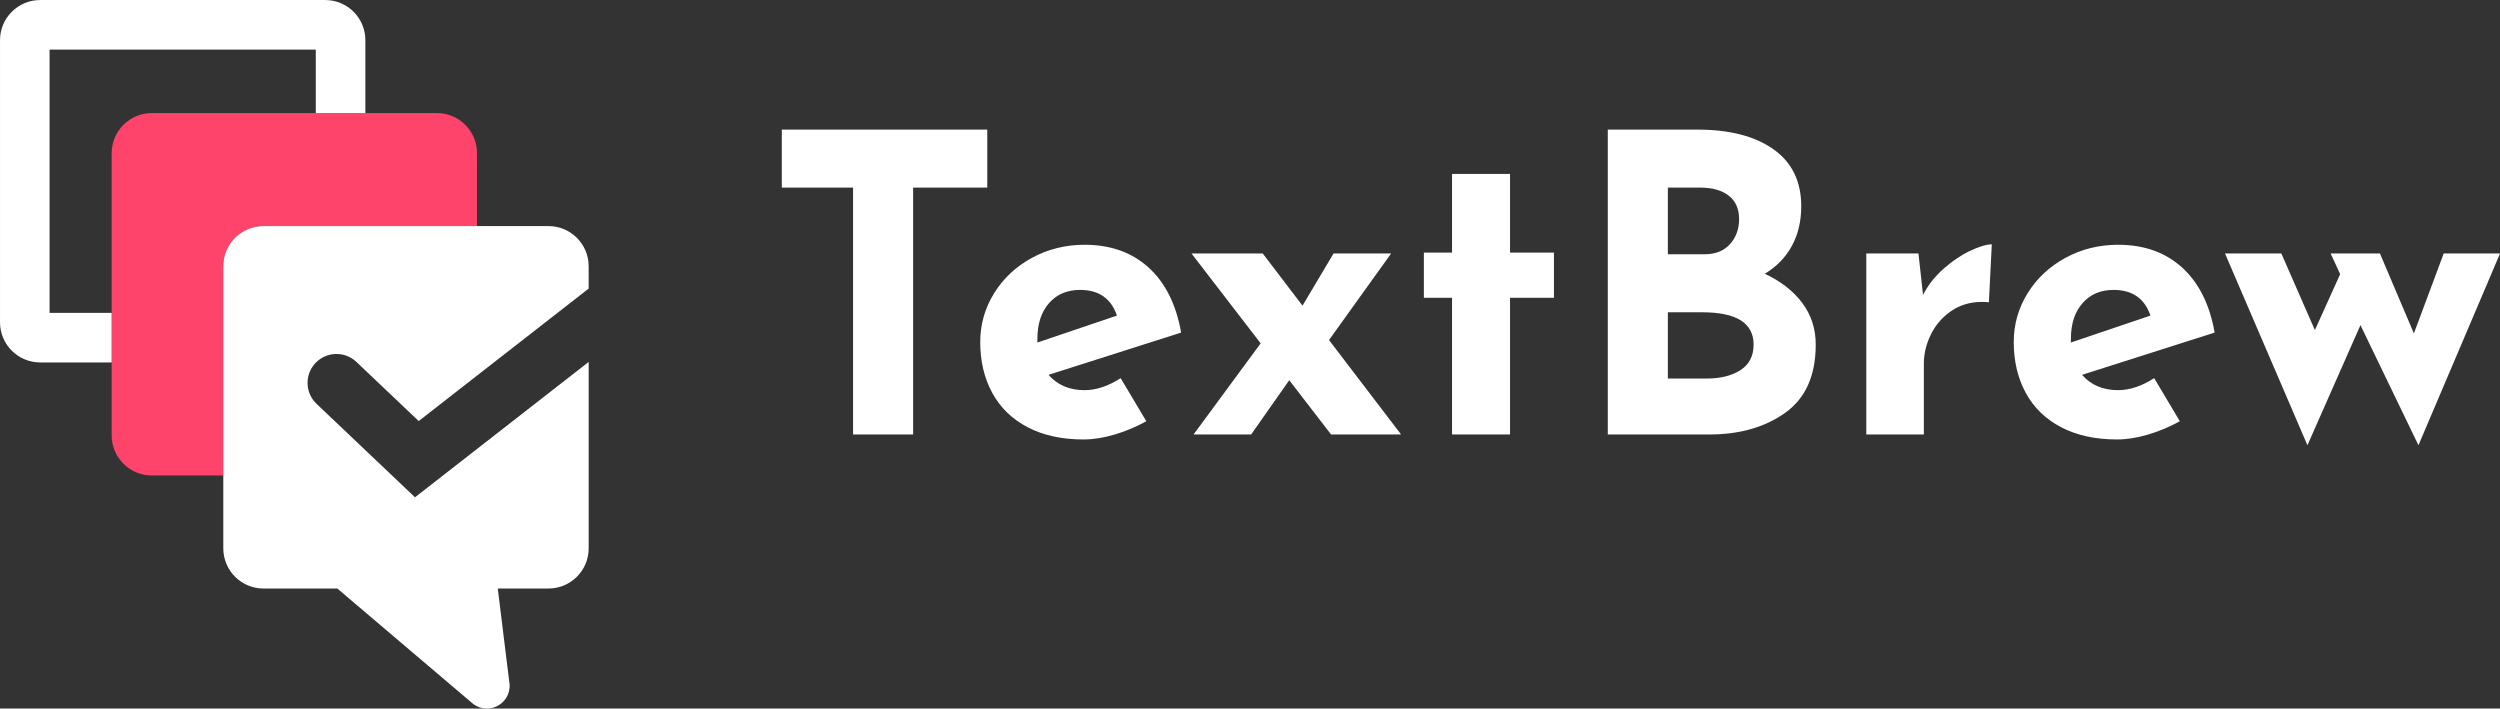 <?xml version="1.0" encoding="UTF-8"?>
<svg width="229.34" height="64.999" version="1.1" viewBox="122.83 113.63 229.34 64.999" xmlns="http://www.w3.org/2000/svg" xmlns:cc="http://creativecommons.org/ns#" xmlns:dc="http://purl.org/dc/elements/1.1/" xmlns:rdf="http://www.w3.org/1999/02/22-rdf-syntax-ns#">
 <rect x="122.83" y="113.63" width="229.34" height="64.999" fill="#333333" stroke="none"/>
 <rect x="122.83" y="113.63" width="229.34" height="64.999" fill="transparent"/>
 <g transform="translate(194.55 125.52)" fill="#fff">
  <path d="m-3.8147e-8 4.1199e-7h18.848v5.32h-6.802v22.648h-5.51v-22.648h-6.536v-5.32zm27.778 23.902q1.596 0 3.306-1.102l2.356 3.952q-1.368 0.76-2.888 1.216-1.52 0.456-2.888 0.456-2.964 0-5.111-1.121-2.147-1.121-3.249-3.154-1.102-2.033-1.102-4.655 0-2.432 1.273-4.484 1.273-2.052 3.477-3.249 2.204-1.197 4.826-1.197 3.572 0 5.871 2.09 2.299 2.09 2.983 5.966l-12.16 3.876q1.216 1.406 3.306 1.406zm-0.418-9.196q-1.786 0-2.85 1.216t-1.064 3.268v0.342l7.296-2.47q-0.798-2.356-3.382-2.356zm29.45 13.262h-6.422l-3.838-4.978-3.496 4.978h-5.282l6.156-8.36-6.346-8.246h6.536l3.648 4.788 2.85-4.788h5.282l-5.7 7.942 6.612 8.664zm4.674-23.902h5.32v7.22h4.028v4.142h-4.028v12.54h-5.32v-12.54h-2.584v-4.142h2.584v-7.22zm28.69 9.158q2.204 1.026 3.439 2.679 1.235 1.653 1.235 3.819 0 4.256-2.793 6.251-2.793 1.995-6.973 1.995h-9.31v-27.968h8.208q4.446 0 6.992 1.805 2.546 1.805 2.546 5.225 0 2.09-0.874 3.667-0.874 1.577-2.47 2.527zm-8.892-7.904v6.118h3.344q1.52 0 2.356-0.931 0.836-0.931 0.836-2.299 0-1.406-0.95-2.147-0.95-0.741-2.622-0.741h-2.964zm3.534 17.518q1.938 0 3.135-0.779t1.197-2.337q0-2.964-4.712-2.964h-3.154v6.08h3.534zm19.874-7.676q0.684-1.33 1.881-2.394 1.197-1.064 2.451-1.653 1.254-0.589 1.976-0.589l-0.266 5.32q-0.228-0.038-0.646-0.038-1.596 0-2.812 0.836-1.216 0.836-1.862 2.147t-0.646 2.679v6.498h-5.282v-16.606h4.788l0.418 3.8zm17.898 8.74q1.596 0 3.306-1.102l2.356 3.952q-1.368 0.76-2.888 1.216-1.52 0.456-2.888 0.456-2.964 0-5.111-1.121-2.147-1.121-3.249-3.154-1.102-2.033-1.102-4.655 0-2.432 1.273-4.484 1.273-2.052 3.477-3.249 2.204-1.197 4.826-1.197 3.572 0 5.871 2.09 2.299 2.09 2.983 5.966l-12.16 3.876q1.216 1.406 3.306 1.406zm-0.418-9.196q-1.786 0-2.85 1.216-1.064 1.216-1.064 3.268v0.342l7.296-2.47q-0.798-2.356-3.382-2.356zm30.286-3.344h5.168l-7.486 17.594-5.32-11.02-4.864 11.02-7.562-17.594h5.168l3.078 7.03 2.318-5.13-0.874-1.9h4.522l3.116 7.334 2.736-7.334z" fill="#fff"/>
 </g>
 <g transform="translate(64.545 62)">
  <path d="m78.769 95.25h-6.556c-2.035 0-3.685-1.651-3.685-3.685v-25.878c0-2.034 1.65-3.685 3.685-3.685h26.147c2.035 0 3.685 1.651 3.685 3.685v6.686h-19.591c-2.036 0-3.685 1.649-3.685 3.684v19.193z" fill="#ff446c"/>
  <path d="M68.528,84.879h-6.557c-2.035,0-3.685-1.649-3.685-3.685v-25.877c0-2.036,1.65-3.685,3.685-3.685h26.147c2.035,0,3.685,1.649,3.685,3.685v6.683h-4.548v-5.82h-24.421v24.15h5.693v4.548Zm22.45-.049l5.717,5.426,15.592-12.153v-2.048c0-2.034-1.651-3.684-3.685-3.684h-26.147c-2.036,0-3.685,1.649-3.685,3.684v25.878c0,2.034,1.649,3.685,3.685,3.685h6.774l12.487,10.609c.366,.269,.8,.404,1.235,.404,.394,0,.789-.111,1.134-.335,.728-.469,1.09-1.341,.909-2.19l-1.045-8.488h4.654c2.034,0,3.685-1.651,3.685-3.685v-17.102l-15.933,12.418-9.029-8.57c-1.063-1.008-1.107-2.689-.099-3.75,1.01-1.063,2.689-1.107,3.752-.099Z" fill="#fff"/>
 </g>
</svg>
